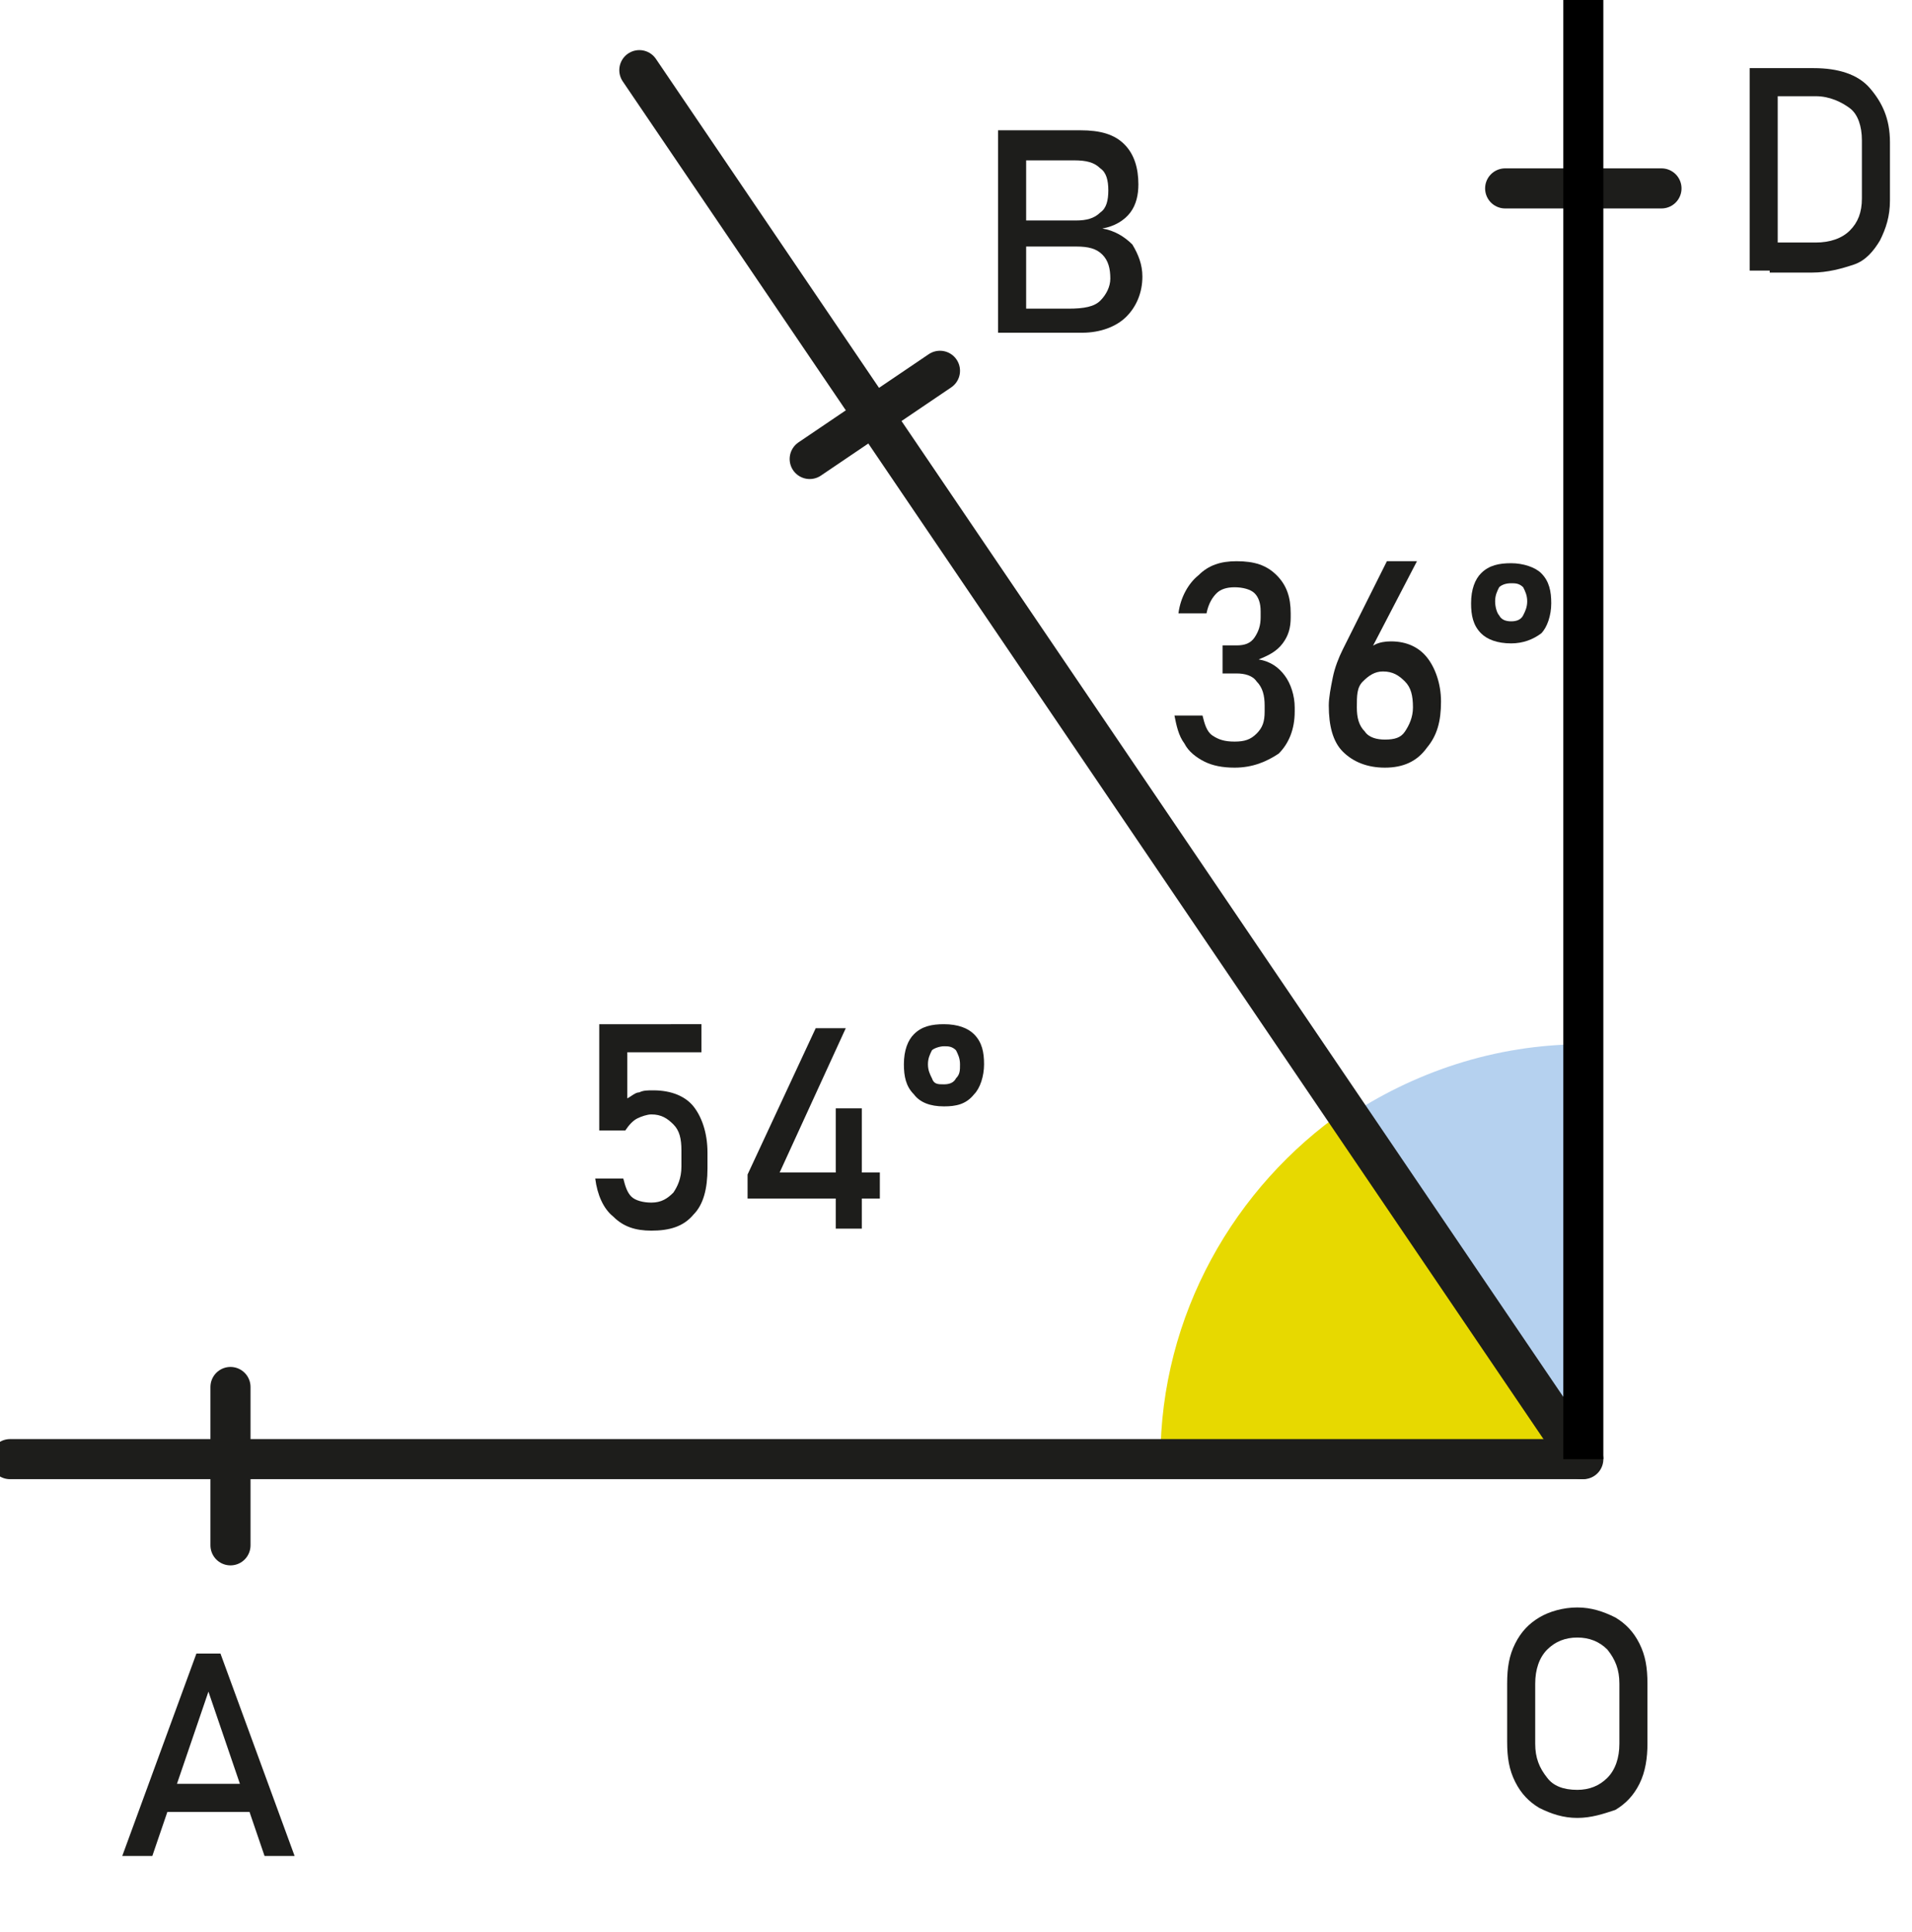 <?xml version="1.0" encoding="utf-8"?>
<!-- Generator: Adobe Illustrator 28.0.0, SVG Export Plug-In . SVG Version: 6.00 Build 0)  -->
<svg version="1.1" id="Calque_1" xmlns="http://www.w3.org/2000/svg" xmlns:xlink="http://www.w3.org/1999/xlink" x="0px" y="0px"
	 viewBox="0 0 95.4 96.4" style="enable-background:new 0 0 95.4 96.4;" xml:space="preserve">
<style type="text/css">
	.st0{fill:#E7D900;}
	.st1{fill:#B5D1EF;}
	.st2{fill:none;stroke:#1D1D1B;stroke-width:2;stroke-linecap:round;stroke-linejoin:round;}
	.st3{enable-background:new    ;}
	.st4{fill:#1D1D1B;}
	.st5{fill:none;stroke:#1D1D1B;stroke-width:2;stroke-linecap:round;stroke-miterlimit:10;}
	.st6{fill:none;stroke:#000000;stroke-width:2;stroke-miterlimit:10;}
</style>
<path class="st0" d="M67.1,55.4c-5.5,3.8-9.2,10.2-9.2,17.4H79L67.1,55.4z"/>
<path class="st1" d="M79,52.1c-4.4,0-8.5,1.4-11.9,3.7L79,73.1V52.1z"/>
<line class="st2" x1="31.9" y1="3.5" x2="78.9" y2="72.8"/>
<line class="st2" x1="0.5" y1="72.8" x2="79" y2="72.8"/>
<g>
	<g class="st3">
		<path class="st4" d="M32.5,61.4c-0.8,0-1.4-0.2-1.9-0.7c-0.5-0.4-0.8-1.1-0.9-1.9v0h1.4v0c0.1,0.4,0.2,0.7,0.4,0.9
			c0.2,0.2,0.6,0.3,1,0.3c0.5,0,0.8-0.2,1.1-0.5c0.2-0.3,0.4-0.7,0.4-1.3v-0.8c0-0.6-0.1-1-0.4-1.3s-0.6-0.5-1.1-0.5
			c-0.2,0-0.5,0.1-0.7,0.2s-0.4,0.3-0.6,0.6h-1.3v-5.3H35v1.4h-3.7v2.3c0.2-0.1,0.4-0.3,0.6-0.3c0.2-0.1,0.4-0.1,0.7-0.1
			c0.9,0,1.6,0.3,2,0.8s0.7,1.3,0.7,2.3v0.8c0,1-0.2,1.8-0.7,2.3C34.1,61.2,33.4,61.4,32.5,61.4z"/>
		<path class="st4" d="M37.3,59.8v-1.2l3.4-7.3h1.5l-3.3,7.2h5v1.3H37.3z M41.7,61.3v-6H43v6H41.7z"/>
		<path class="st4" d="M47.1,55.2c-0.7,0-1.2-0.2-1.5-0.6c-0.4-0.4-0.5-0.9-0.5-1.5c0-0.7,0.2-1.2,0.5-1.5c0.4-0.4,0.9-0.5,1.5-0.5
			c0.7,0,1.2,0.2,1.5,0.5c0.4,0.4,0.5,0.9,0.5,1.5c0,0.6-0.2,1.2-0.5,1.5C48.2,55.1,47.7,55.2,47.1,55.2z M47.1,54.1
			c0.3,0,0.5-0.1,0.6-0.3c0.2-0.2,0.2-0.4,0.2-0.7c0-0.3-0.1-0.5-0.2-0.7c-0.2-0.2-0.4-0.2-0.6-0.2s-0.5,0.1-0.6,0.2
			c-0.1,0.2-0.2,0.4-0.2,0.7c0,0.3,0.1,0.5,0.2,0.7C46.6,54.1,46.8,54.1,47.1,54.1z"/>
	</g>
</g>
<g>
	<g class="st3">
		<path class="st4" d="M61.6,38.3c-0.6,0-1.1-0.1-1.5-0.3c-0.4-0.2-0.8-0.5-1-0.9c-0.3-0.4-0.4-0.9-0.5-1.4H60
			c0.1,0.4,0.2,0.8,0.5,1c0.3,0.2,0.6,0.3,1.1,0.3c0.5,0,0.8-0.1,1.1-0.4c0.3-0.3,0.4-0.6,0.4-1.1v-0.3c0-0.5-0.1-0.9-0.4-1.2
			c-0.2-0.3-0.6-0.4-1-0.4h-0.7v-1.4h0.7c0.4,0,0.7-0.1,0.9-0.4s0.3-0.6,0.3-1v-0.3c0-0.4-0.1-0.7-0.3-0.9c-0.2-0.2-0.6-0.3-1-0.3
			c-0.4,0-0.7,0.1-0.9,0.3c-0.2,0.2-0.4,0.5-0.5,1h-1.4c0.1-0.8,0.5-1.5,1-1.9c0.5-0.5,1.1-0.7,1.9-0.7c0.9,0,1.5,0.2,2,0.7
			c0.5,0.5,0.7,1.1,0.7,1.9v0.2c0,0.5-0.1,0.9-0.4,1.3c-0.3,0.4-0.7,0.6-1.2,0.8c0.6,0.1,1,0.4,1.3,0.8c0.3,0.4,0.5,1,0.5,1.6v0.2
			c0,0.9-0.3,1.6-0.8,2.1C63.2,38,62.5,38.3,61.6,38.3z"/>
		<path class="st4" d="M69.1,38.3c-0.9,0-1.6-0.3-2.1-0.8c-0.5-0.5-0.7-1.3-0.7-2.3v0c0-0.4,0.1-0.9,0.2-1.4s0.3-1,0.5-1.4l2.2-4.4
			h1.5l-2.6,5l0-0.3c0.2-0.5,0.7-0.7,1.3-0.7c0.8,0,1.4,0.3,1.8,0.8c0.4,0.5,0.7,1.3,0.7,2.2v0c0,1-0.2,1.7-0.7,2.3
			C70.7,38,70,38.3,69.1,38.3z M69.1,36.9c0.5,0,0.8-0.1,1-0.4c0.2-0.3,0.4-0.7,0.4-1.2v0c0-0.6-0.1-1-0.4-1.3
			c-0.3-0.3-0.6-0.5-1.1-0.5c-0.4,0-0.7,0.2-1,0.5s-0.3,0.7-0.3,1.3v0c0,0.5,0.1,0.9,0.4,1.2C68.3,36.8,68.7,36.9,69.1,36.9z"/>
		<path class="st4" d="M75.4,32.1c-0.7,0-1.2-0.2-1.5-0.5c-0.4-0.4-0.5-0.9-0.5-1.5c0-0.7,0.2-1.2,0.5-1.5c0.4-0.4,0.9-0.5,1.5-0.5
			s1.2,0.2,1.5,0.5c0.4,0.4,0.5,0.9,0.5,1.5c0,0.6-0.2,1.2-0.5,1.5C76.5,31.9,76,32.1,75.4,32.1z M75.4,31c0.3,0,0.5-0.1,0.6-0.3
			s0.2-0.4,0.2-0.7c0-0.3-0.1-0.5-0.2-0.7c-0.2-0.2-0.4-0.2-0.6-0.2c-0.3,0-0.5,0.1-0.6,0.2c-0.1,0.2-0.2,0.4-0.2,0.7
			c0,0.3,0.1,0.6,0.2,0.7C74.9,30.9,75.1,31,75.4,31z"/>
	</g>
</g>
<line class="st5" x1="11.5" y1="69.2" x2="11.5" y2="77.1"/>
<line class="st5" x1="82.9" y1="9.4" x2="75.1" y2="9.4"/>
<line class="st5" x1="46.9" y1="18.5" x2="40.4" y2="22.9"/>
<g>
	<g class="st3">
		<path class="st4" d="M6.1,92.6l3.7-10.1h1.2l3.7,10.1h-1.5l-2.8-8.2l-2.8,8.2H6.1z M7.8,90.3V89h5.3v1.4H7.8z"/>
	</g>
</g>
<g>
	<g class="st3">
		<path class="st4" d="M49.8,16.7V6.5h1.4v10.1H49.8z M50.6,16.7v-1.3h2.7c0.8,0,1.3-0.1,1.6-0.4c0.3-0.3,0.5-0.7,0.5-1.1v0
			c0-0.5-0.1-0.9-0.4-1.2c-0.3-0.3-0.7-0.4-1.3-0.4h-3.1v-1.3h3.1c0.5,0,0.9-0.1,1.2-0.4c0.3-0.2,0.4-0.6,0.4-1.1
			c0-0.5-0.1-0.9-0.4-1.1c-0.3-0.3-0.7-0.4-1.3-0.4h-2.9V6.5h3.2c1,0,1.7,0.2,2.2,0.7c0.5,0.5,0.7,1.2,0.7,2c0,0.5-0.1,1-0.4,1.4
			c-0.3,0.4-0.8,0.7-1.4,0.8c0.6,0.1,1.1,0.4,1.5,0.8c0.3,0.5,0.5,1,0.5,1.6v0c0,0.8-0.3,1.5-0.8,2c-0.5,0.5-1.3,0.8-2.2,0.8H50.6z"
			/>
	</g>
</g>
<g>
	<g class="st3">
		<path class="st4" d="M87.3,13.5V3.4h1.4v10.1H87.3z M88.3,13.5v-1.4h2.3c0.7,0,1.3-0.2,1.7-0.6c0.4-0.4,0.6-0.9,0.6-1.6V7
			c0-0.7-0.2-1.3-0.6-1.6s-1-0.6-1.7-0.6h-2.3V3.4h2.2c1.2,0,2.2,0.3,2.8,1s1,1.5,1,2.7v2.9c0,0.8-0.2,1.4-0.5,2
			c-0.3,0.5-0.7,1-1.3,1.2s-1.3,0.4-2.1,0.4H88.3z"/>
	</g>
</g>
<g>
	<g class="st3">
		<path class="st4" d="M78.7,90.7c-0.7,0-1.3-0.2-1.9-0.5c-0.5-0.3-0.9-0.7-1.2-1.3s-0.4-1.2-0.4-2v-2.9c0-0.8,0.1-1.4,0.4-2
			c0.3-0.6,0.7-1,1.2-1.3c0.5-0.3,1.2-0.5,1.9-0.5c0.7,0,1.3,0.2,1.9,0.5c0.5,0.3,0.9,0.7,1.2,1.3c0.3,0.6,0.4,1.2,0.4,2V87
			c0,0.7-0.1,1.4-0.4,2c-0.3,0.6-0.7,1-1.2,1.3C80,90.5,79.4,90.7,78.7,90.7z M78.7,89.3c0.6,0,1.1-0.2,1.5-0.6s0.6-1,0.6-1.7v-3
			c0-0.7-0.2-1.2-0.6-1.7c-0.4-0.4-0.9-0.6-1.5-0.6c-0.6,0-1.1,0.2-1.5,0.6c-0.4,0.4-0.6,1-0.6,1.7v3c0,0.7,0.2,1.2,0.6,1.7
			C77.5,89.1,78,89.3,78.7,89.3z"/>
	</g>
</g>
<line class="st6" x1="79" y1="72.8" x2="79" y2="0"/>
</svg>
